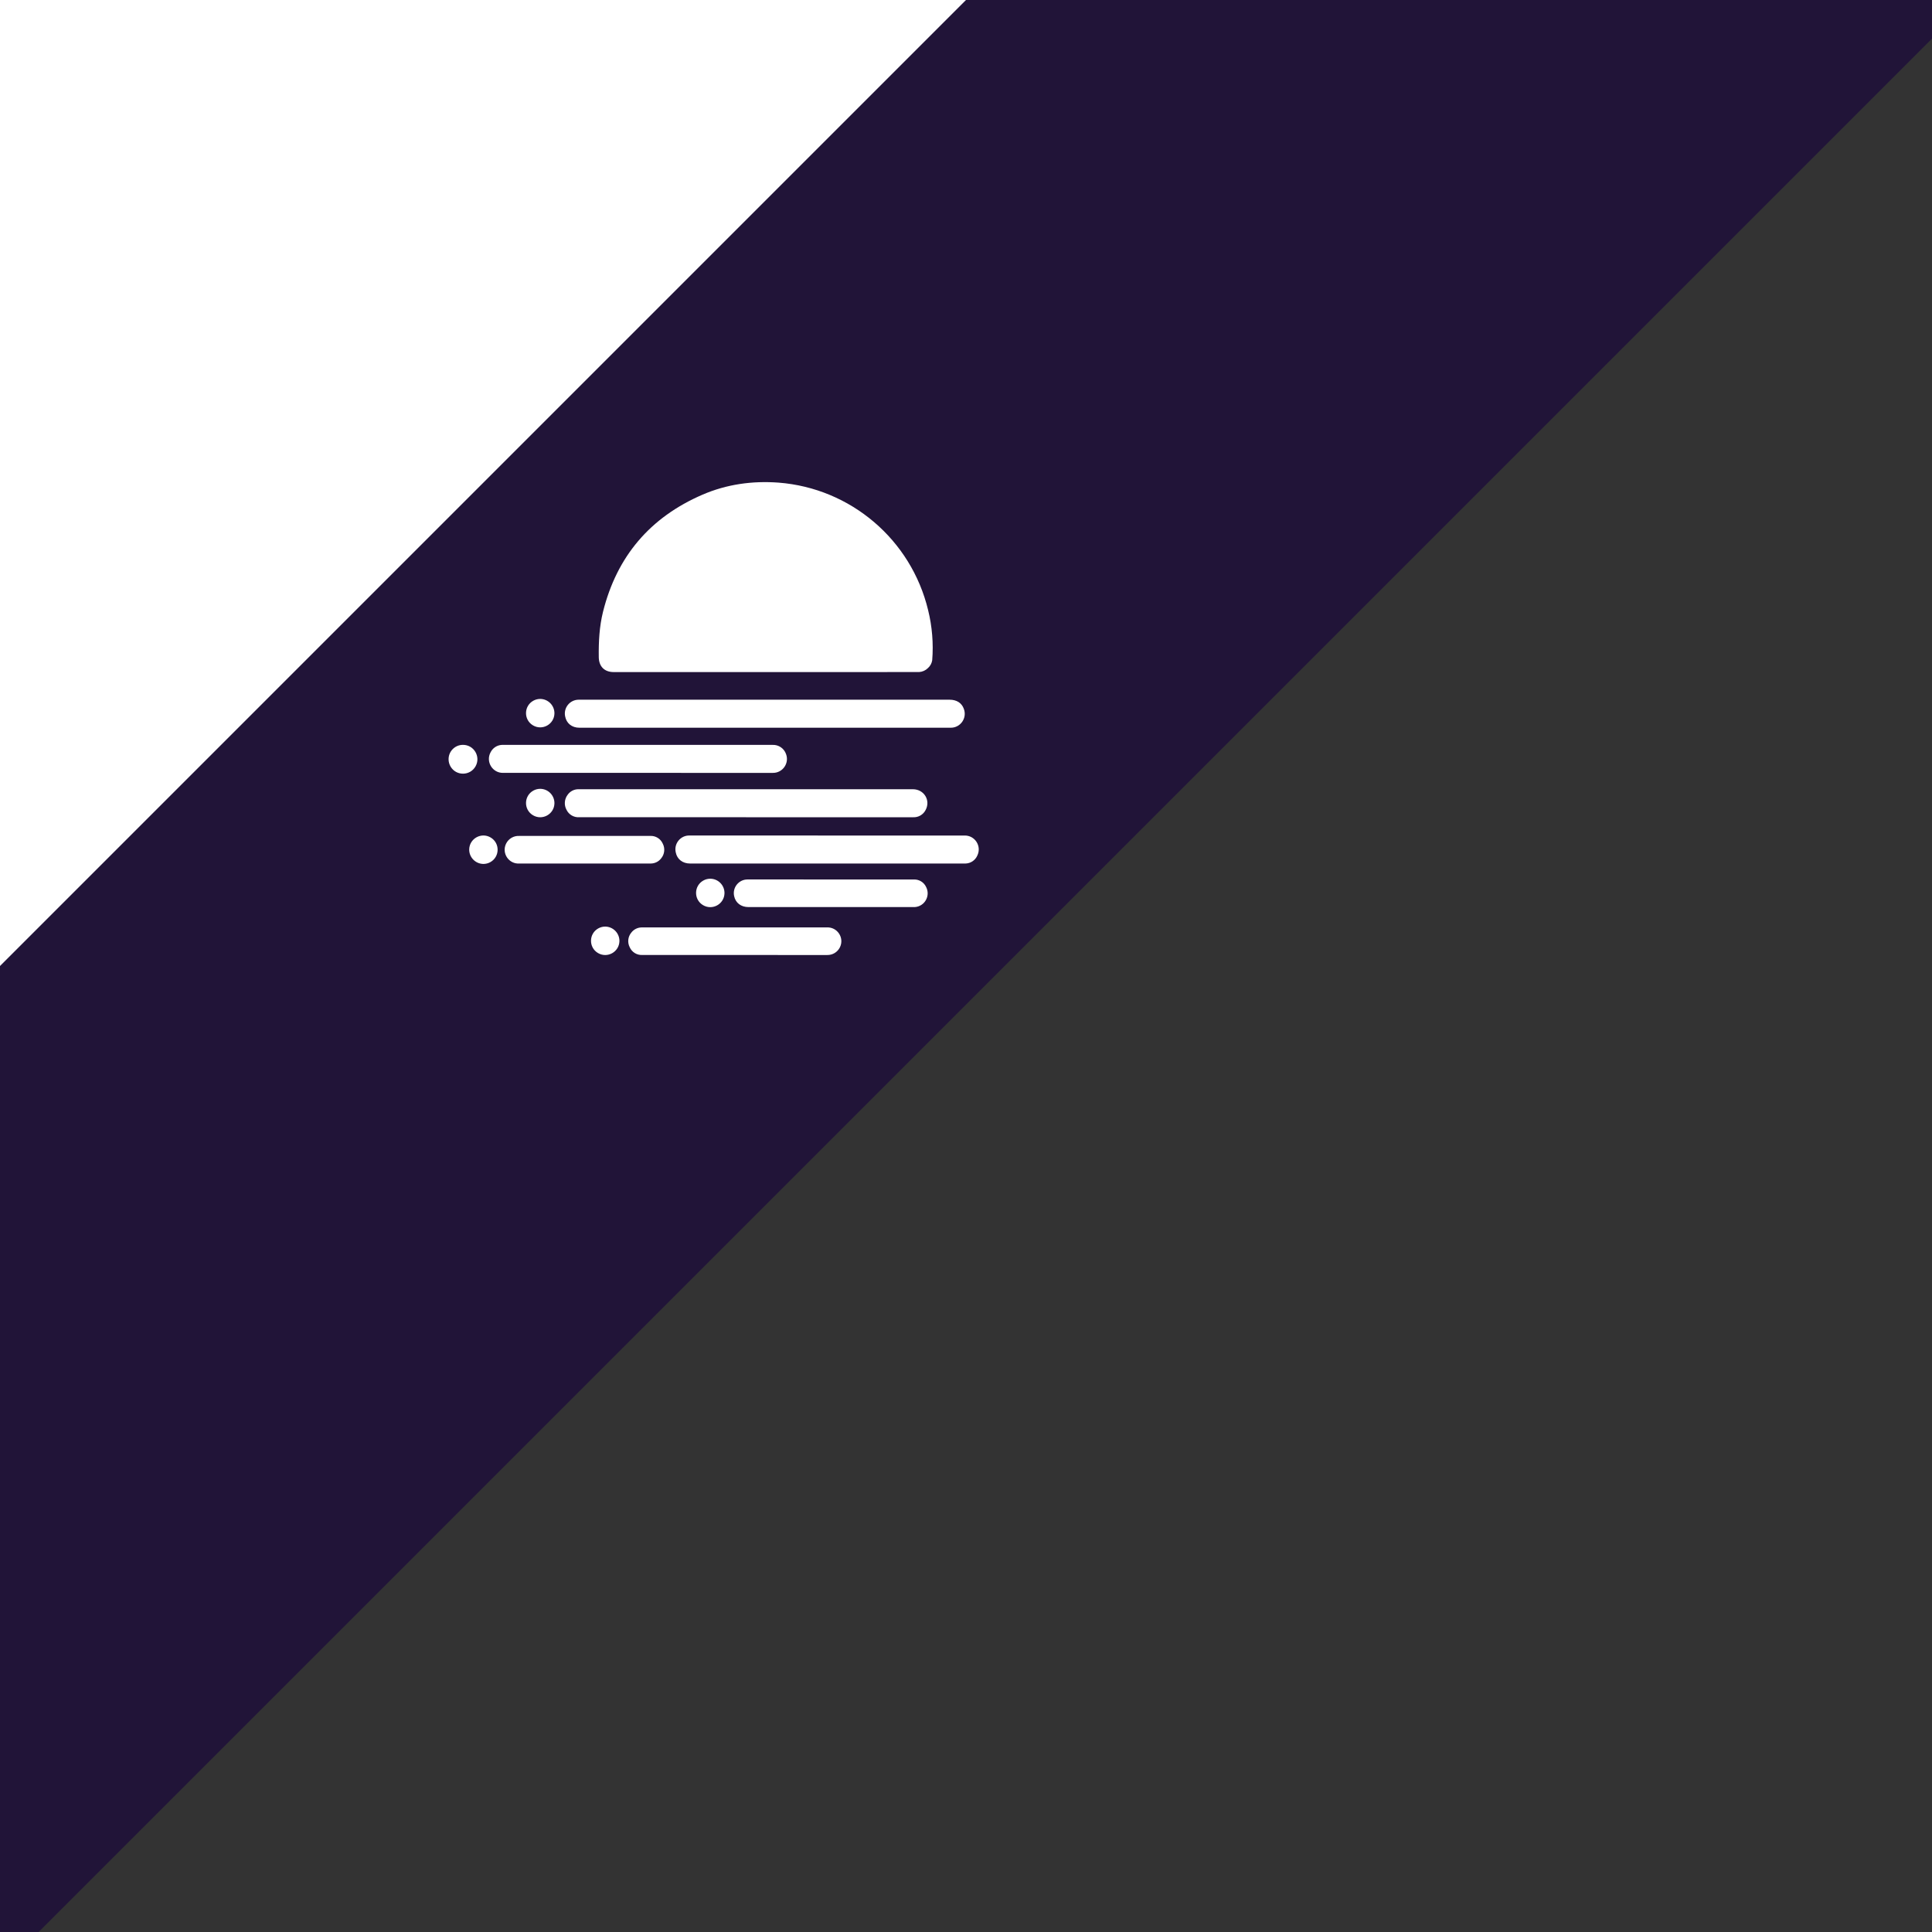 <?xml version="1.0" encoding="utf-8"?>
<svg viewBox="0 0 1500 1500" class="jss227" width="24" height="24" xmlns="http://www.w3.org/2000/svg" xmlns:bx="https://boxy-svg.com">
  <rect x="0" y="0" width="1500" height="1500" fill="#333333" stroke="none"/>
  <path d="M 0 0 L 1530 1530 L 0 1530 L 0 0 Z" style="fill: rgb(33, 20, 56);" transform="matrix(0, 1, -1, 0, 1530, 0)" bx:shape="triangle 0 0 1530 1530 0 0 1@36fc4ae1"/>
  <path fill="#211438" d="M236.7 0h6.48a34.34 34.34 0 0 0 6.25.23 216.69 216.69 0 0 1 22.32 1.88 232.42 232.42 0 0 1 41 9.17 240.32 240.32 0 0 1 162.64 182.58 183.08 183.08 0 0 1 3.84 32.34c.07 1.14.14 2.28.22 3.43a22.45 22.45 0 0 0 .25 4v16.79c-.06.47-.14.94-.17 1.41a224.46 224.46 0 0 1-3.47 30.48c-11.55 61.17-42 110.91-91.34 148.72-39 29.9-83.48 45.72-132.56 48.41a236.47 236.47 0 0 1-52.2-3 231.32 231.32 0 0 1-56-16.68c-49.7-22.12-88-56.86-114.27-104.52-27.25-49.52-35.48-102.44-25.77-158 7.66-43.8 26.59-82.4 55.94-115.77A237.57 237.57 0 0 1 160 13.67a234.57 234.57 0 0 1 45.4-11.2 214.23 214.23 0 0 1 25-2.24 34.34 34.34 0 0 0 6.3-.23Zm22.08 204.62h94.77a8.42 8.42 0 0 0 5.45-2.46 8.1 8.1 0 0 0 2.62-4.8 97 97 0 0 0-2.53-30.93 103 103 0 0 0-92.19-78.57c-16.2-1.19-32 1-46.9 7.44q-48.4 20.86-61.26 72.15c-2.29 9.17-2.76 18.54-2.63 28 .08 5.78 3.46 9.23 9.26 9.23Zm-.37 34.3h114.42a8.59 8.59 0 0 0 8.26-11.69c-1.28-3.58-4.41-5.58-8.74-5.58H143.64a8.53 8.53 0 0 0-8.3 10.19c.81 4.36 4.17 7.08 8.78 7.08Zm-11.51 55.17h102.9a8.19 8.19 0 0 0 7.77-4.49c3.19-6-1-12.78-7.89-12.78H143.24a8.08 8.08 0 0 0-6.34 3.37 8.54 8.54 0 0 0-.75 9.29 8.11 8.11 0 0 0 7.81 4.6Zm49.86 11.28H212.1a8.5 8.5 0 0 0-8.55 10.45c.83 4.2 4.22 6.82 8.86 6.82h169.72a8.16 8.16 0 0 0 7.4-5.06 8.57 8.57 0 0 0-7.95-12.2Zm-116.53-38.62h83a8.59 8.59 0 0 0 8.27-11.59 8.41 8.41 0 0 0-8.31-5.67H96.35a8.24 8.24 0 0 0-7 4.6 8.6 8.6 0 0 0 7.85 12.65ZM239.83 379h57.08a8.51 8.51 0 1 0-.37-17H182.37a8.14 8.14 0 0 0-6.19 3.18 8.22 8.22 0 0 0-1 9 8 8 0 0 0 7.68 4.8q28.48.02 56.97.02Zm59.37-46.54h-51.44a8.44 8.44 0 0 0-8.23 10.28c.88 4.16 4.24 6.74 8.81 6.74h102.53a8.49 8.49 0 0 0 7-12.3 8 8 0 0 0-7.62-4.7q-25.51-.04-51.05-.01Zm-151.61-26.85h-40.48a8.52 8.52 0 1 0 .23 17h81.06a8.08 8.08 0 0 0 6.2-3.18 8.25 8.25 0 0 0 .95-9.13 8 8 0 0 0-7.62-4.7c-13.48-.01-26.93.01-40.34.01Zm-18.83-75.54a8.76 8.76 0 1 0-8.81 8.85 8.85 8.85 0 0 0 8.81-8.85Zm-56.49 19.41a8.88 8.88 0 1 0 8.73 8.91 8.82 8.82 0 0 0-8.73-8.91Zm56.49 36a8.76 8.76 0 1 0-8.83 8.83 8.85 8.85 0 0 0 8.83-8.81Zm-52.54 28.46a8.76 8.76 0 1 0 8.86-8.81 8.85 8.85 0 0 0-8.86 8.81Zm157.36 27a8.76 8.76 0 1 0-8.82 8.83 8.85 8.85 0 0 0 8.82-8.86Zm-64.76 29.5a8.76 8.76 0 1 0-8.82 8.84 8.85 8.85 0 0 0 8.82-8.87Z" class="bg"/>
  <path fill="#776f85" d="M230.45.23a.94.94 0 0 0 .06-.15s0 0 0-.08h6.23a34.34 34.34 0 0 1-6.29.23ZM249.42 0a.75.75 0 0 0 0 .16s0 0 .06.07a34.34 34.34 0 0 1-6.3-.23Z" class="fg"/>
  <path fill="#fff" d="M 594.233 521.8 L 476.552 521.8 C 469.246 521.8 464.989 517.455 464.888 510.174 C 464.725 498.309 465.317 486.507 468.201 474.907 C 478.958 431.963 504.687 401.688 545.387 384.08 C 564.205 375.968 584.055 373.209 604.46 374.708 C 660.523 379.045 707.409 419.005 720.579 473.672 C 723.726 486.403 724.801 499.557 723.766 512.63 C 723.4 514.967 722.233 517.104 720.466 518.676 C 718.633 520.514 716.191 521.616 713.601 521.775 L 711.649 521.775 L 594.233 521.8 Z M 593.767 565.003 L 449.811 565.003 C 444.005 565.003 439.735 561.577 438.752 556.085 C 437.441 549.475 442.468 543.303 449.207 543.25 L 737.281 543.25 C 742.735 543.25 746.678 545.77 748.29 550.279 C 751.086 557.495 745.622 565.228 737.886 565.003 L 593.767 565.003 Z M 579.269 634.493 L 449.66 634.493 C 445.507 634.745 441.617 632.454 439.823 628.699 C 437.794 624.956 438.164 620.367 440.768 616.998 C 442.62 614.413 445.574 612.842 448.753 612.753 L 708.727 612.753 C 717.38 612.753 722.683 621.305 718.665 628.85 C 716.817 632.513 712.974 634.734 708.878 634.506 L 579.269 634.506 L 579.269 634.493 Z M 642.071 648.701 L 748.857 648.701 C 756.86 648.526 762.262 656.816 758.87 664.068 C 757.313 667.861 753.649 670.365 749.549 670.441 L 535.827 670.441 C 529.982 670.441 525.75 667.141 524.667 661.851 C 523.045 654.987 528.388 648.458 535.436 648.688 L 642.071 648.701 Z M 495.294 600.057 L 390.75 600.057 C 382.425 600.314 376.936 591.469 380.863 584.123 C 382.528 580.73 385.905 578.511 389.68 578.329 L 599.825 578.329 C 604.511 578.13 608.768 581.036 610.292 585.471 C 612.972 592.653 607.539 600.267 599.876 600.069 L 495.294 600.057 Z M 570.364 741.442 L 498.569 741.442 C 494.405 741.621 490.559 739.218 488.896 735.397 C 487.009 731.706 487.504 727.246 490.155 724.061 C 492.023 721.626 494.885 720.156 497.952 720.055 L 641.794 720.055 C 650.028 719.519 655.755 728.096 652.103 735.495 C 650.261 739.228 646.423 741.557 642.26 741.468 L 621.112 741.468 L 570.364 741.442 Z M 645.144 682.835 L 709.483 682.835 C 713.59 682.665 717.388 685.008 719.081 688.755 C 722.533 695.586 717.9 703.727 710.264 704.248 L 581.083 704.248 C 575.327 704.248 571.095 700.998 569.986 695.758 C 568.504 689.119 573.551 682.815 580.352 682.81 L 609.045 682.81 L 645.144 682.835 Z M 454.182 649.003 L 504.93 649.003 C 509.037 648.833 512.835 651.176 514.528 654.923 C 516.495 658.645 516.023 663.186 513.331 666.423 C 511.467 668.869 508.596 670.341 505.522 670.428 L 403.422 670.428 C 395.188 671.095 389.32 662.596 392.86 655.132 C 394.726 651.199 398.784 648.782 403.132 649.016 L 447.078 649.016 L 454.182 649.003 Z M 430.464 553.856 C 430.328 562.348 421.05 567.51 413.763 563.145 C 406.476 558.781 406.646 548.165 414.069 544.036 C 415.705 543.127 417.545 542.648 419.418 542.646 C 425.562 542.694 430.506 547.71 430.464 553.856 Z M 359.312 578.304 C 367.921 578.187 373.428 587.435 369.225 594.949 C 365.02 602.462 354.258 602.609 349.852 595.21 C 348.825 593.483 348.281 591.512 348.278 589.501 C 348.243 583.366 353.176 578.359 359.312 578.304 Z M 430.464 623.673 C 430.31 632.165 421.019 637.306 413.743 632.925 C 406.465 628.544 406.659 617.929 414.091 613.817 C 415.729 612.91 417.572 612.436 419.443 612.438 C 425.591 612.494 430.527 617.525 430.464 623.673 Z M 364.287 659.495 C 364.462 651.003 373.764 645.885 381.03 650.282 C 388.298 654.679 388.079 665.294 380.637 669.389 C 378.994 670.294 377.147 670.763 375.27 670.756 C 369.13 670.673 364.217 665.634 364.287 659.495 Z M 562.492 693.466 C 562.337 701.958 553.046 707.098 545.77 702.717 C 538.492 698.336 538.686 687.721 546.119 683.61 C 547.76 682.7 549.606 682.227 551.483 682.23 C 557.629 682.286 562.561 687.32 562.492 693.466 Z M 480.923 730.623 C 480.776 739.115 471.492 744.265 464.211 739.893 C 456.929 735.521 457.11 724.906 464.538 720.784 C 466.176 719.876 468.017 719.4 469.889 719.4 C 476.033 719.456 480.972 724.477 480.923 730.623 Z" class="fg" style=""/>
  <path d="M 0 0 L 750 750 L 0 750 L 0 0 Z" style="fill: rgb(255, 255, 255);" transform="matrix(0, 1, -1, 0, 750, 0)" bx:shape="triangle 0 0 750 750 0 0 1@8498c2e6"/>
</svg>